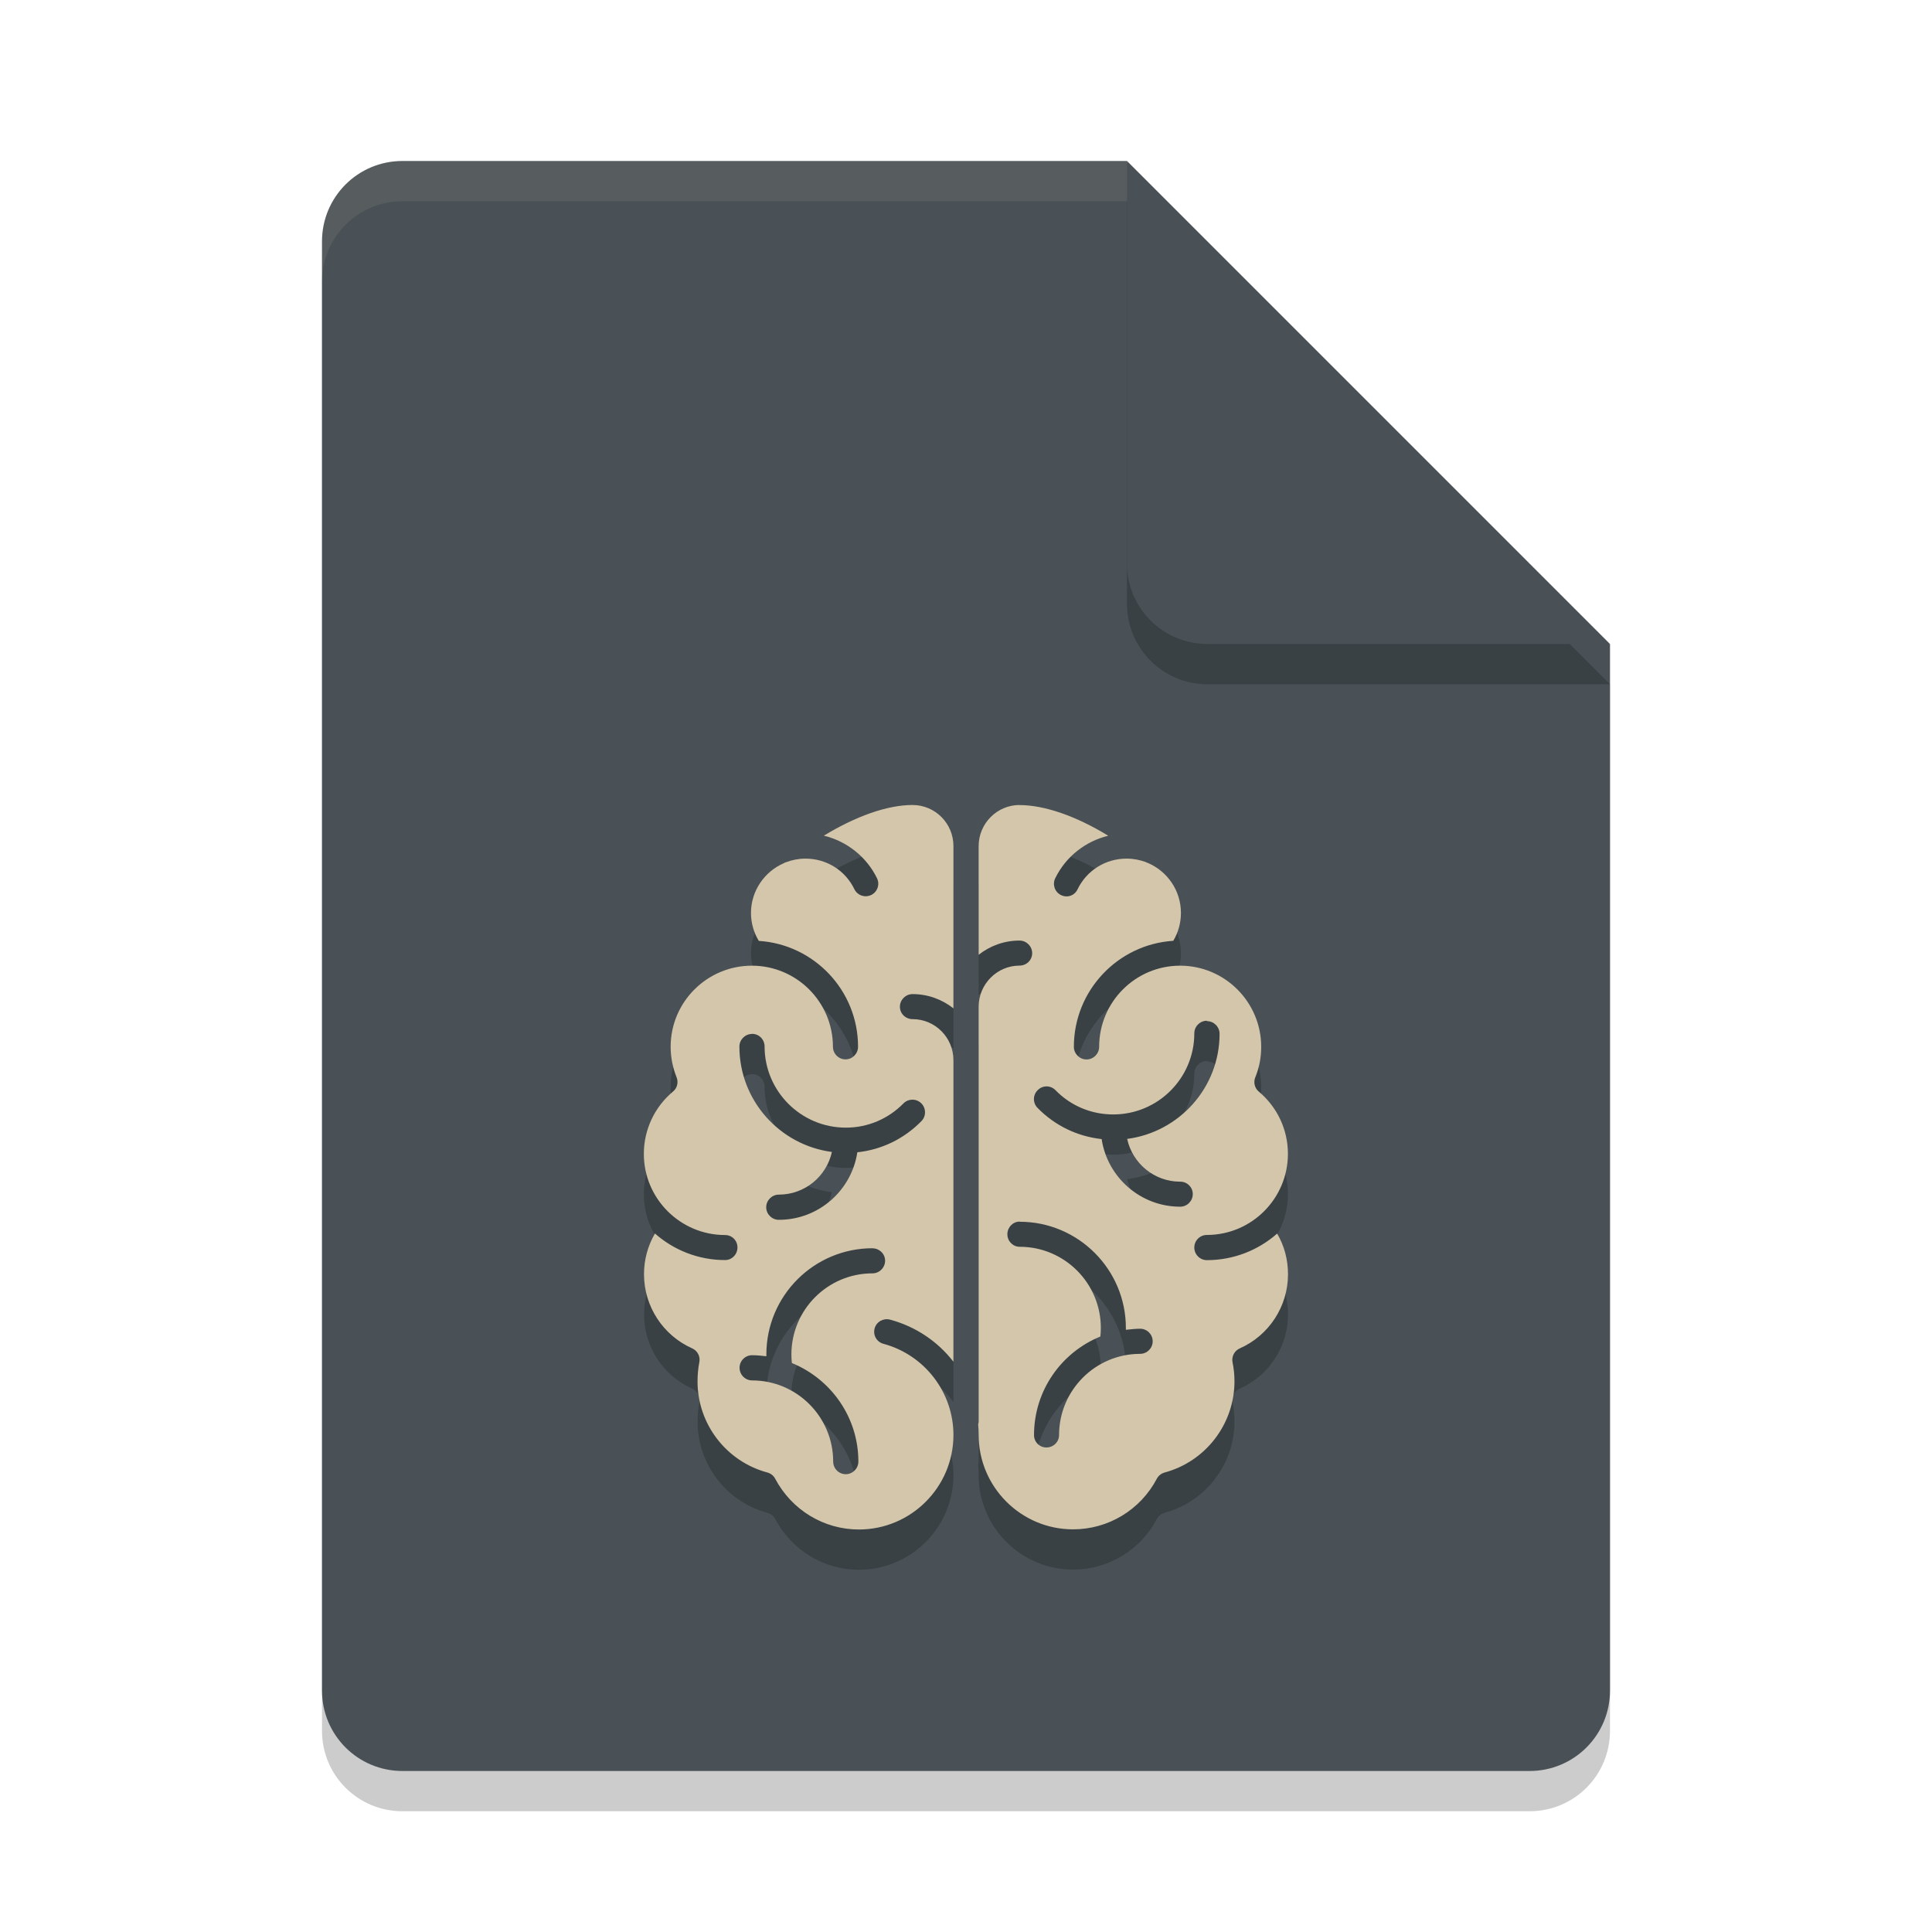 <svg xmlns="http://www.w3.org/2000/svg" width="24" height="24" version="1.1">
 <path style="opacity:0.2" d="m 5,2.5 c -0.554,0 -1,0.446 -1,1 v 18 c 0,0.554 0.446,1 1,1 h 14 c 0.554,0 1,-0.446 1,-1 v -13 l -6,-6 z"/>
 <path style="fill:#495156" d="M 5,2 C 4.446,2 4,2.446 4,3 v 18 c 0,0.554 0.446,1 1,1 h 14 c 0.554,0 1,-0.446 1,-1 V 8 L 15,7 14,2 Z"/>
 <path style="opacity:0.2" d="m 20,8.5 -6,-6 v 5 c 0,0.554 0.446,1 1,1 z"/>
 <path style="fill:#495156" d="M 20,8 14,2 v 5 c 0,0.554 0.446,1 1,1 z"/>
 <path style="opacity:0.1;fill:#d3c6aa" d="M 5,2 C 4.446,2 4,2.446 4,3 v 0.5 c 0,-0.554 0.446,-1 1,-1 h 9 V 2 Z"/>
 <path style="opacity:0.2" d="m 11.335,10.5 c -0.312,0 -0.703,0.139 -1.101,0.381 0.284,0.068 0.531,0.262 0.661,0.53 0.037,0.078 0.005,0.169 -0.073,0.207 -0.077,0.037 -0.17,0.006 -0.208,-0.071 -0.113,-0.235 -0.347,-0.381 -0.608,-0.381 -0.085,0 -0.164,0.016 -0.239,0.044 -0.009,0.003 -0.019,0.005 -0.028,0.012 -0.24,0.103 -0.41,0.342 -0.41,0.62 0,0.123 0.034,0.242 0.097,0.346 0.687,0.044 1.233,0.616 1.233,1.315 0,0.086 -0.07,0.157 -0.156,0.157 -0.086,0 -0.156,-0.071 -0.156,-0.157 0,-0.556 -0.452,-1.007 -1.007,-1.007 -0.556,0 -1.009,0.451 -1.009,1.007 0,0.13 0.025,0.258 0.074,0.38 0.025,0.063 0.007,0.135 -0.045,0.177 -0.23,0.192 -0.362,0.475 -0.362,0.774 0,0.556 0.453,1.008 1.009,1.008 0.086,0 0.154,0.068 0.154,0.154 0,0.086 -0.068,0.157 -0.154,0.157 -0.333,0 -0.639,-0.125 -0.871,-0.33 C 8.048,15.977 8.001,16.149 8.001,16.33 c 0,0.398 0.235,0.759 0.599,0.921 0.067,0.03 0.103,0.102 0.088,0.173 -0.015,0.078 -0.022,0.159 -0.022,0.238 0,0.529 0.357,0.994 0.868,1.131 0.042,0.012 0.077,0.039 0.097,0.078 C 9.836,19.258 10.233,19.5 10.67,19.5 c 0.647,0 1.174,-0.527 1.174,-1.174 0,-0.529 -0.358,-0.995 -0.87,-1.133 -0.083,-0.022 -0.132,-0.107 -0.109,-0.191 0.022,-0.083 0.109,-0.131 0.192,-0.109 0.322,0.087 0.593,0.273 0.787,0.523 v -3.746 c 0,-0.281 -0.227,-0.51 -0.508,-0.51 -0.086,0 -0.157,-0.068 -0.157,-0.154 0,-0.086 0.071,-0.157 0.157,-0.157 0.192,0 0.368,0.067 0.508,0.177 v -2.016 c 0,-0.281 -0.227,-0.51 -0.508,-0.51 z m 1.33,0 c -0.28,0 -0.508,0.23 -0.508,0.511 v 1.35 c 0.14,-0.111 0.316,-0.177 0.508,-0.177 0.086,0 0.157,0.071 0.157,0.157 0,0.086 -0.071,0.154 -0.157,0.154 -0.28,0 -0.508,0.231 -0.508,0.511 v 5.146 c 0,0.014 -0.002,0.029 -0.006,0.042 0.004,0.043 0.006,0.086 0.006,0.13 0,0.647 0.526,1.174 1.173,1.174 0.437,0 0.836,-0.241 1.04,-0.628 0.02,-0.038 0.055,-0.066 0.097,-0.078 0.511,-0.137 0.868,-0.604 0.868,-1.133 0,-0.08 -0.008,-0.159 -0.024,-0.236 -0.014,-0.071 0.023,-0.144 0.09,-0.173 C 15.765,17.089 16,16.727 16,16.33 c 0,-0.181 -0.045,-0.353 -0.135,-0.506 -0.232,0.205 -0.539,0.33 -0.873,0.33 -0.086,0 -0.156,-0.071 -0.156,-0.157 0,-0.086 0.07,-0.156 0.156,-0.156 0.556,0 1.007,-0.452 1.007,-1.008 0,-0.299 -0.132,-0.581 -0.362,-0.773 -0.052,-0.043 -0.069,-0.116 -0.043,-0.178 0.05,-0.122 0.073,-0.249 0.073,-0.378 0,-0.556 -0.452,-1.008 -1.007,-1.008 -0.556,0 -1.006,0.452 -1.006,1.008 0,0.086 -0.071,0.157 -0.157,0.157 -0.086,0 -0.157,-0.071 -0.157,-0.157 0,-0.699 0.546,-1.273 1.235,-1.317 0.062,-0.104 0.095,-0.223 0.095,-0.346 0,-0.278 -0.168,-0.516 -0.408,-0.62 -0.009,-0.003 -0.019,-0.005 -0.028,-0.012 -0.075,-0.027 -0.154,-0.043 -0.239,-0.043 -0.261,0 -0.495,0.146 -0.609,0.381 -0.037,0.08 -0.129,0.11 -0.206,0.072 -0.077,-0.038 -0.109,-0.13 -0.072,-0.208 0.13,-0.268 0.376,-0.461 0.659,-0.529 -0.397,-0.243 -0.79,-0.381 -1.103,-0.381 z m 2.328,2.681 v 0.004 c 0.086,0 0.157,0.071 0.157,0.157 0,0.669 -0.501,1.221 -1.148,1.306 0.066,0.303 0.335,0.531 0.658,0.531 h 0.001 c 0.086,0 0.156,0.068 0.156,0.154 0,0.086 -0.07,0.157 -0.156,0.157 -0.494,0 -0.905,-0.366 -0.976,-0.84 -0.302,-0.033 -0.581,-0.167 -0.797,-0.388 -0.06,-0.062 -0.059,-0.16 0.003,-0.22 0.062,-0.063 0.16,-0.061 0.22,0 0.19,0.195 0.445,0.302 0.718,0.302 0.556,0 1.007,-0.451 1.007,-1.007 0,-0.086 0.07,-0.157 0.156,-0.157 z m -5.649,0.162 c 0.086,0 0.154,0.071 0.154,0.157 0,0.556 0.453,1.008 1.009,1.008 0.272,0 0.527,-0.108 0.718,-0.303 0.06,-0.059 0.157,-0.06 0.219,0 0.061,0.06 0.063,0.16 0.003,0.221 -0.216,0.221 -0.494,0.356 -0.797,0.388 -0.072,0.475 -0.481,0.839 -0.975,0.839 -0.086,0 -0.157,-0.07 -0.157,-0.156 0,-0.086 0.071,-0.157 0.157,-0.157 0.323,0 0.593,-0.227 0.659,-0.53 -0.647,-0.085 -1.149,-0.639 -1.149,-1.309 0,-0.086 0.071,-0.157 0.157,-0.157 z m 3.321,2.331 0.002,0.003 c 0.727,0 1.319,0.592 1.319,1.319 v 0.023 c 0.057,-0.005 0.116,-0.013 0.177,-0.013 0.086,0 0.156,0.07 0.156,0.156 0,0.086 -0.07,0.156 -0.156,0.156 -0.556,0 -1.007,0.453 -1.007,1.009 0,0.086 -0.071,0.154 -0.157,0.154 -0.086,0 -0.154,-0.068 -0.154,-0.154 0,-0.553 0.34,-1.028 0.824,-1.224 0.004,-0.035 0.006,-0.072 0.006,-0.107 0,-0.556 -0.452,-1.008 -1.007,-1.008 -0.086,0 -0.154,-0.07 -0.154,-0.156 -1e-6,-0.086 0.068,-0.157 0.154,-0.157 z m -1.827,0.333 c 0.086,0 0.157,0.068 0.157,0.154 0,0.086 -0.071,0.157 -0.157,0.157 -0.556,0 -1.007,0.452 -1.007,1.008 0,0.035 0.002,0.07 0.006,0.106 0.483,0.197 0.826,0.671 0.826,1.224 0,0.086 -0.071,0.157 -0.157,0.157 -0.086,0 -0.156,-0.071 -0.156,-0.157 0,-0.556 -0.452,-1.008 -1.007,-1.008 -0.086,0 -0.156,-0.071 -0.156,-0.157 0,-0.086 0.07,-0.156 0.156,-0.156 0.06,0 0.119,0.006 0.177,0.013 v -0.023 c 0,-0.728 0.591,-1.319 1.319,-1.319 z"/>
 <path style="fill:#d3c6aa" d="m 11.335,10 c -0.312,0 -0.703,0.139 -1.101,0.381 0.284,0.068 0.531,0.262 0.661,0.53 0.037,0.078 0.005,0.169 -0.073,0.207 -0.077,0.037 -0.17,0.006 -0.208,-0.071 -0.113,-0.235 -0.347,-0.381 -0.608,-0.381 -0.085,0 -0.164,0.016 -0.239,0.044 -0.009,0.003 -0.019,0.005 -0.028,0.012 -0.24,0.103 -0.41,0.342 -0.41,0.62 0,0.123 0.034,0.242 0.097,0.346 0.687,0.044 1.233,0.616 1.233,1.315 0,0.086 -0.07,0.157 -0.156,0.157 -0.086,0 -0.156,-0.071 -0.156,-0.157 0,-0.556 -0.452,-1.007 -1.007,-1.007 -0.556,0 -1.009,0.451 -1.009,1.007 0,0.13 0.025,0.258 0.074,0.38 0.025,0.063 0.007,0.135 -0.045,0.177 -0.23,0.192 -0.362,0.475 -0.362,0.774 0,0.556 0.453,1.008 1.009,1.008 0.086,0 0.154,0.068 0.154,0.154 0,0.086 -0.068,0.157 -0.154,0.157 -0.333,0 -0.639,-0.125 -0.871,-0.33 -0.089,0.153 -0.136,0.325 -0.136,0.506 0,0.398 0.235,0.759 0.599,0.921 0.067,0.03 0.103,0.102 0.088,0.173 -0.015,0.078 -0.022,0.159 -0.022,0.238 0,0.529 0.357,0.994 0.868,1.131 0.042,0.012 0.077,0.039 0.097,0.078 C 9.836,18.758 10.233,19 10.67,19 c 0.647,0 1.174,-0.527 1.174,-1.174 0,-0.529 -0.358,-0.995 -0.87,-1.133 -0.083,-0.022 -0.132,-0.107 -0.109,-0.191 0.022,-0.083 0.109,-0.131 0.192,-0.109 0.322,0.087 0.593,0.273 0.787,0.523 v -3.746 c 0,-0.281 -0.227,-0.51 -0.508,-0.51 -0.086,0 -0.157,-0.068 -0.157,-0.154 0,-0.086 0.071,-0.157 0.157,-0.157 0.192,0 0.368,0.067 0.508,0.177 v -2.016 c 0,-0.281 -0.227,-0.51 -0.508,-0.51 z m 1.33,0 c -0.28,0 -0.508,0.23 -0.508,0.511 v 1.35 c 0.14,-0.111 0.316,-0.177 0.508,-0.177 0.086,0 0.157,0.071 0.157,0.157 0,0.086 -0.071,0.154 -0.157,0.154 -0.28,0 -0.508,0.231 -0.508,0.511 v 5.146 c 0,0.014 -0.002,0.029 -0.006,0.042 0.004,0.043 0.006,0.086 0.006,0.13 0,0.647 0.526,1.174 1.173,1.174 0.437,0 0.836,-0.241 1.04,-0.628 0.02,-0.038 0.055,-0.066 0.097,-0.078 0.511,-0.137 0.868,-0.604 0.868,-1.133 0,-0.08 -0.008,-0.159 -0.024,-0.236 -0.014,-0.071 0.023,-0.144 0.09,-0.173 C 15.765,16.589 16,16.227 16,15.83 c 0,-0.181 -0.045,-0.353 -0.135,-0.506 -0.232,0.205 -0.539,0.33 -0.873,0.33 -0.086,0 -0.156,-0.071 -0.156,-0.157 0,-0.086 0.07,-0.156 0.156,-0.156 0.556,0 1.007,-0.452 1.007,-1.008 0,-0.299 -0.132,-0.581 -0.362,-0.773 -0.052,-0.043 -0.069,-0.116 -0.043,-0.178 0.05,-0.122 0.073,-0.249 0.073,-0.378 0,-0.556 -0.452,-1.008 -1.007,-1.008 -0.556,0 -1.006,0.452 -1.006,1.008 0,0.086 -0.071,0.157 -0.157,0.157 -0.086,0 -0.157,-0.071 -0.157,-0.157 0,-0.699 0.546,-1.273 1.235,-1.317 0.062,-0.104 0.095,-0.223 0.095,-0.346 0,-0.278 -0.168,-0.516 -0.408,-0.62 -0.009,-0.003 -0.019,-0.005 -0.028,-0.012 -0.075,-0.027 -0.154,-0.043 -0.239,-0.043 -0.261,0 -0.495,0.146 -0.609,0.381 -0.037,0.08 -0.129,0.11 -0.206,0.072 -0.077,-0.038 -0.109,-0.13 -0.072,-0.208 0.13,-0.268 0.376,-0.461 0.659,-0.529 -0.397,-0.243 -0.79,-0.381 -1.103,-0.381 z m 2.328,2.681 v 0.004 c 0.086,0 0.157,0.071 0.157,0.157 0,0.669 -0.501,1.221 -1.148,1.306 0.066,0.303 0.335,0.531 0.658,0.531 h 0.001 c 0.086,0 0.156,0.068 0.156,0.154 0,0.086 -0.07,0.157 -0.156,0.157 -0.494,0 -0.905,-0.366 -0.976,-0.84 -0.302,-0.033 -0.581,-0.167 -0.797,-0.388 -0.06,-0.062 -0.059,-0.16 0.003,-0.22 0.062,-0.063 0.16,-0.061 0.22,0 0.19,0.195 0.445,0.302 0.718,0.302 0.556,0 1.007,-0.451 1.007,-1.007 0,-0.086 0.07,-0.157 0.156,-0.157 z m -5.649,0.162 c 0.086,0 0.154,0.071 0.154,0.157 0,0.556 0.453,1.008 1.009,1.008 0.272,0 0.527,-0.108 0.718,-0.303 0.06,-0.059 0.157,-0.06 0.219,0 0.061,0.06 0.063,0.16 0.003,0.221 -0.216,0.221 -0.494,0.356 -0.797,0.388 -0.072,0.475 -0.481,0.839 -0.975,0.839 -0.086,0 -0.157,-0.07 -0.157,-0.156 0,-0.086 0.071,-0.157 0.157,-0.157 0.323,0 0.593,-0.227 0.659,-0.53 -0.647,-0.085 -1.149,-0.639 -1.149,-1.309 0,-0.086 0.071,-0.157 0.157,-0.157 z m 3.321,2.331 0.002,0.003 c 0.727,0 1.319,0.592 1.319,1.319 v 0.023 c 0.057,-0.005 0.116,-0.013 0.177,-0.013 0.086,0 0.156,0.07 0.156,0.156 0,0.086 -0.07,0.156 -0.156,0.156 -0.556,0 -1.007,0.453 -1.007,1.009 0,0.086 -0.071,0.154 -0.157,0.154 -0.086,0 -0.154,-0.068 -0.154,-0.154 0,-0.553 0.34,-1.028 0.824,-1.224 0.004,-0.035 0.006,-0.072 0.006,-0.107 0,-0.556 -0.452,-1.008 -1.007,-1.008 -0.086,0 -0.154,-0.07 -0.154,-0.156 -1e-6,-0.086 0.068,-0.157 0.154,-0.157 z m -1.827,0.333 c 0.086,0 0.157,0.068 0.157,0.154 0,0.086 -0.071,0.157 -0.157,0.157 -0.556,0 -1.007,0.452 -1.007,1.008 0,0.035 0.002,0.07 0.006,0.106 0.483,0.197 0.826,0.671 0.826,1.224 0,0.086 -0.071,0.157 -0.157,0.157 -0.086,0 -0.156,-0.071 -0.156,-0.157 0,-0.556 -0.452,-1.008 -1.007,-1.008 -0.086,0 -0.156,-0.071 -0.156,-0.157 0,-0.086 0.07,-0.156 0.156,-0.156 0.06,0 0.119,0.006 0.177,0.013 v -0.023 c 0,-0.728 0.591,-1.319 1.319,-1.319 z"/>
</svg>
